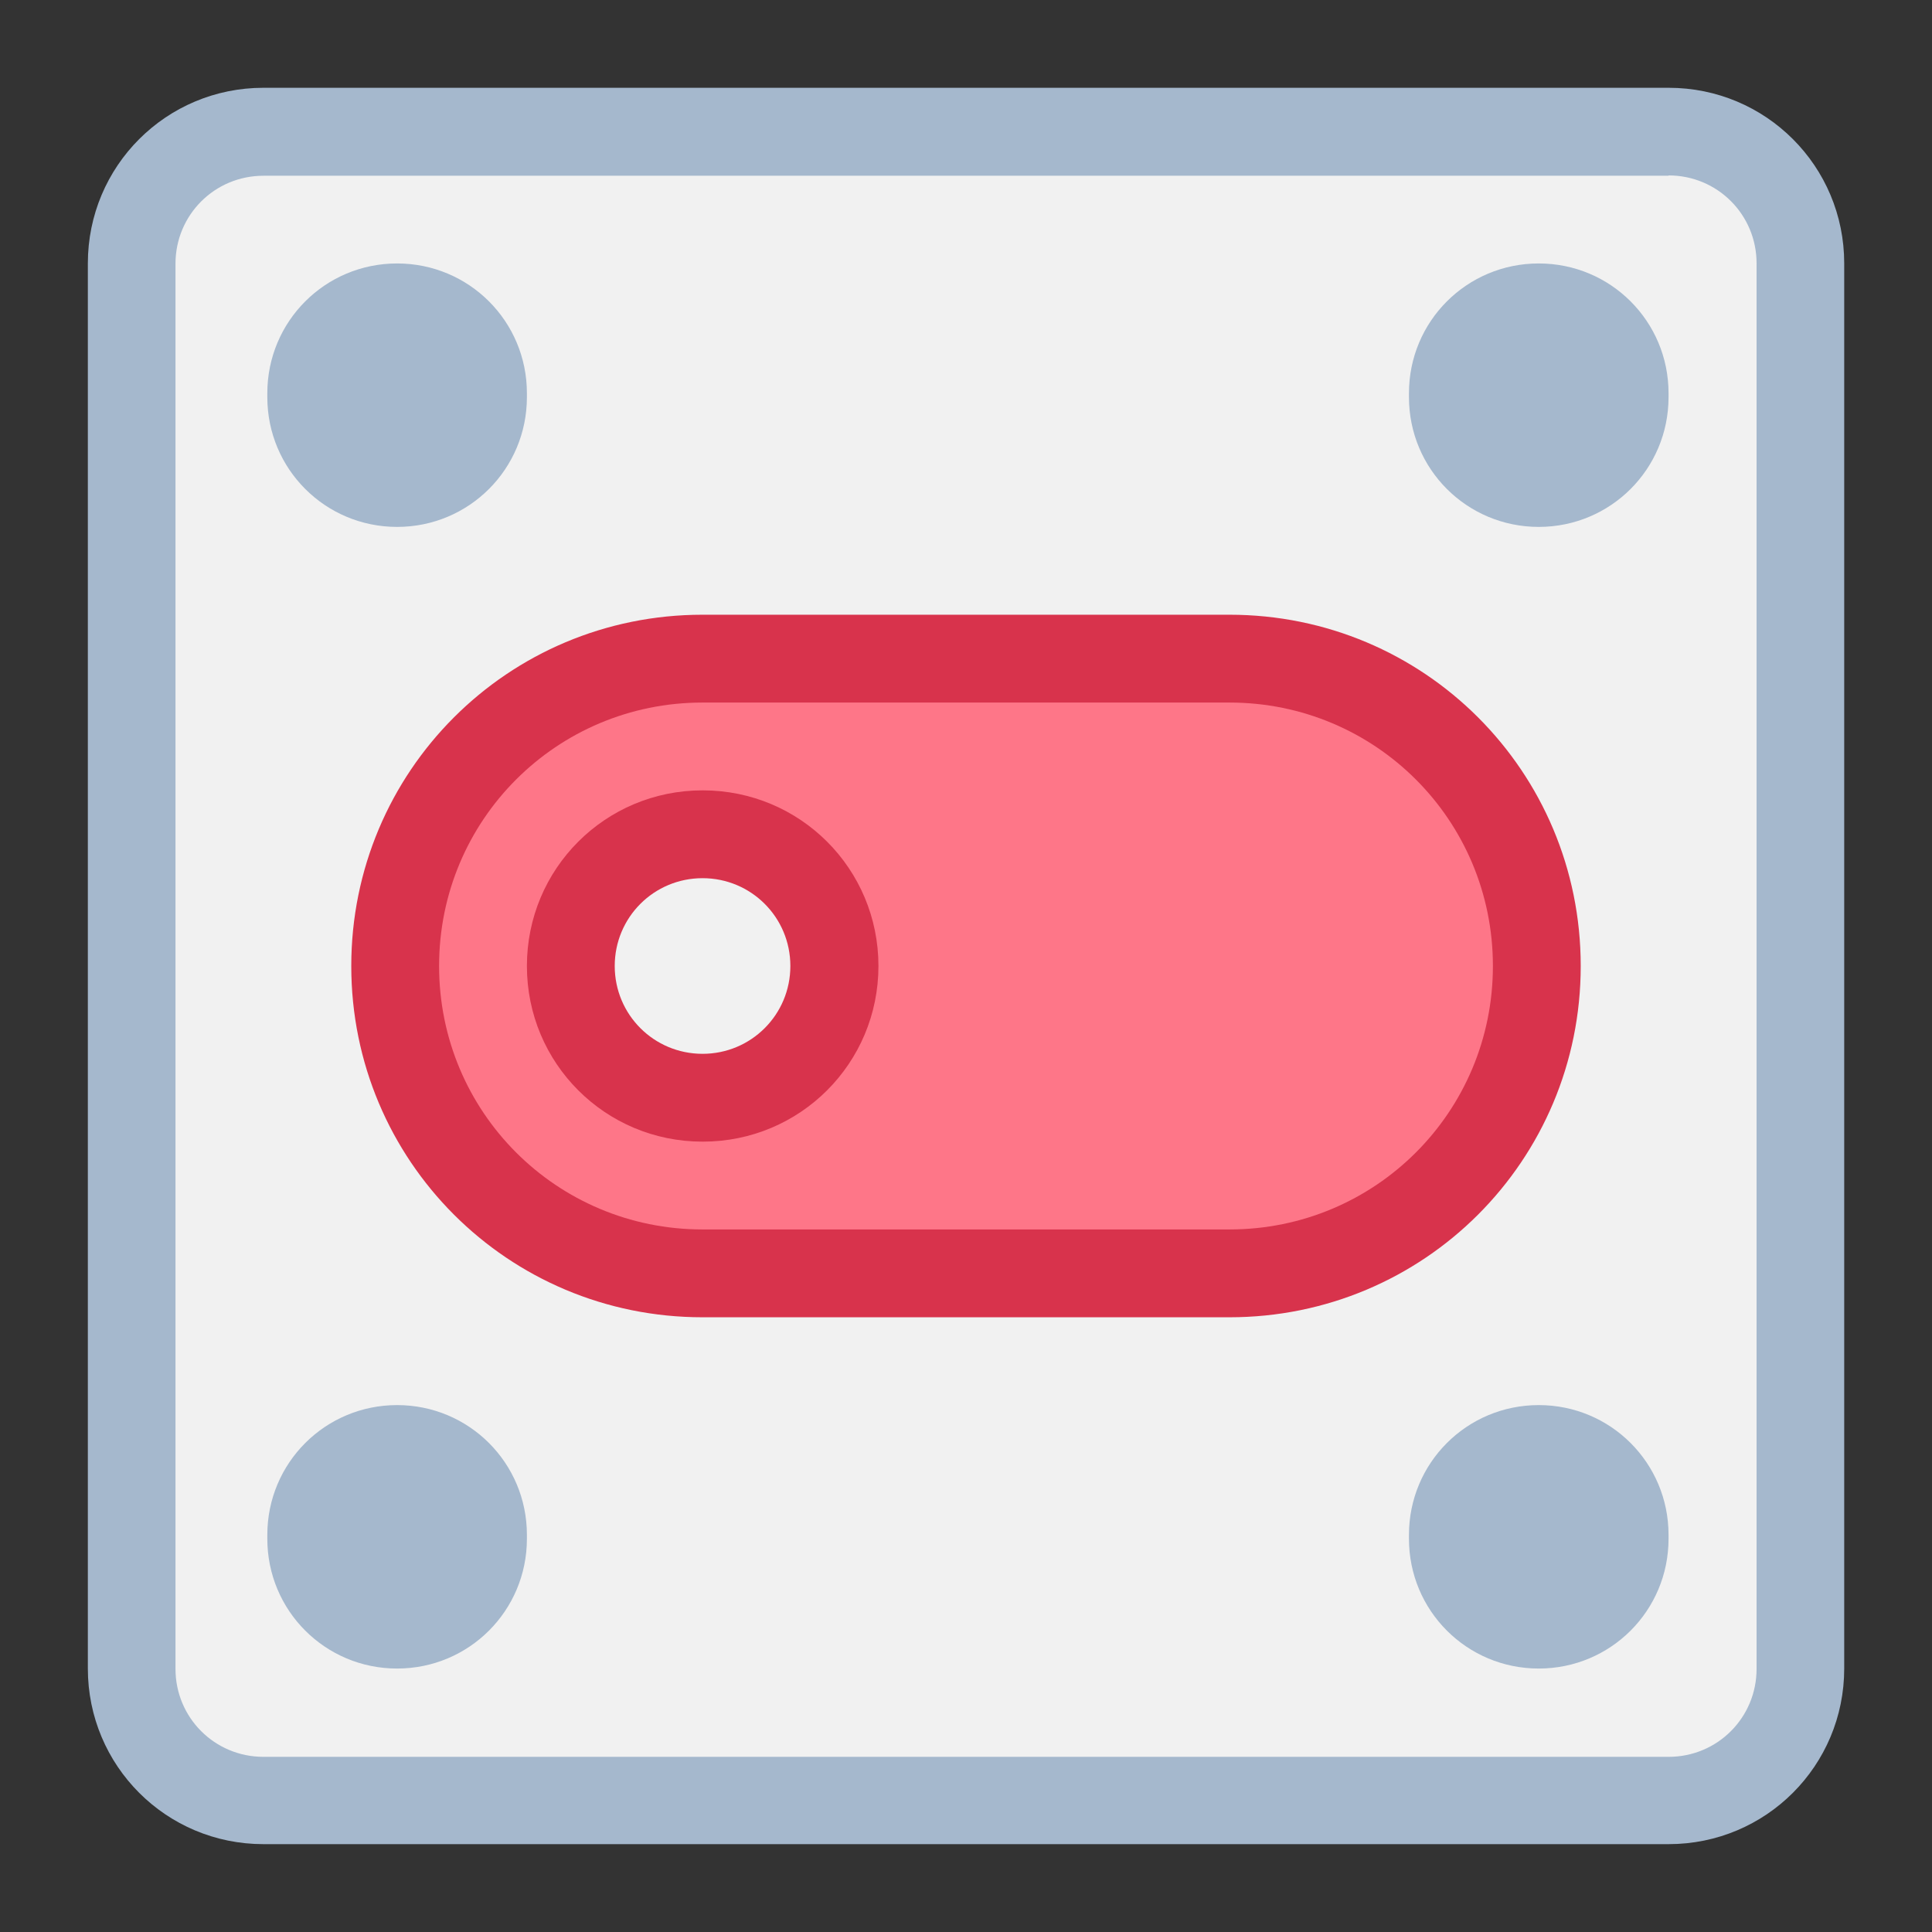 <?xml version="1.0" encoding="UTF-8" standalone="no"?>
<svg
   height="22"
   viewBox="0 0 22 22"
   width="22"
   version="1.1"
   id="svg14"
   sodipodi:docname="applications-system.svg"
   xml:space="preserve"
   inkscape:version="1.3.2 (091e20ef0f, 2023-11-25, custom)"
   xmlns:inkscape="http://www.inkscape.org/namespaces/inkscape"
   xmlns:sodipodi="http://sodipodi.sourceforge.net/DTD/sodipodi-0.dtd"
   xmlns="http://www.w3.org/2000/svg"
   xmlns:svg="http://www.w3.org/2000/svg"><rect x="0" y="0" width="22" height="22" fill="#333333" stroke="none"/><defs
     id="defs14"><style
       id="current-color-scheme"
       type="text/css">
      .ColorScheme-Text {
        color:#122036;
      }
      </style><style
       id="current-color-scheme-2"
       type="text/css">
      .ColorScheme-Text {
        color:#122036;
      }
      </style></defs><sodipodi:namedview
     id="namedview14"
     pagecolor="#ffffff"
     bordercolor="#000000"
     borderopacity="0.25"
     inkscape:showpageshadow="2"
     inkscape:pageopacity="0.0"
     inkscape:pagecheckerboard="0"
     inkscape:deskcolor="#d1d1d1"
     inkscape:zoom="26.363636"
     inkscape:cx="15.836207"
     inkscape:cy="10.848276"
     inkscape:window-width="2560"
     inkscape:window-height="1364"
     inkscape:window-x="0"
     inkscape:window-y="0"
     inkscape:window-maximized="1"
     inkscape:current-layer="svg14" /><linearGradient
     id="a"
     gradientUnits="userSpaceOnUse"
     x1="3.174"
     x2="3.175"
     y1="5.277"
     y2="1.058"><stop
       offset="0"
       stop-color="#e4e4e4"
       id="stop1" /><stop
       offset="1"
       stop-color="#fbfbfb"
       id="stop2" /></linearGradient><linearGradient
     id="b"
     gradientUnits="userSpaceOnUse"
     x1="10"
     x2="10"
     y1="13.637"
     y2="8.396"><stop
       offset="0"
       stop-color="#238fe9"
       id="stop3"
       style="stop-color:#ef0b2c;stop-opacity:1;" /><stop
       offset="1"
       stop-color="#2eb6fd"
       id="stop4"
       style="stop-color:#fc3a56;stop-opacity:1;" /></linearGradient><g
     stroke-linecap="round"
     stroke-linejoin="round"
     id="g14"
     transform="matrix(-1,0,0,1,22,0)"><g
       fill="#ffb8a3"
       stroke-miterlimit="1.8"
       stroke-width="0.529"
       transform="matrix(3.78,0,0,3.78,-1,-1)"
       id="g5"><path
         d="m 1.058,0.529 h 4.233 c 0.293,0 0.529,0.236 0.529,0.529 v 4.233 c 0,0.293 -0.236,0.529 -0.529,0.529 H 1.058 c -0.293,0 -0.529,-0.236 -0.529,-0.529 V 1.058 c 0,-0.293 0.236,-0.529 0.529,-0.529 z"
         fill="#7f9099"
         id="path4"
         style="fill:#a5b8cd;fill-opacity:1" /><path
         d="m 1.058,0.794 h 4.233 c 0.147,0 0.265,0.118 0.265,0.265 v 4.233 c 0,0.147 -0.118,0.265 -0.265,0.265 H 1.058 c -0.147,0 -0.265,-0.118 -0.265,-0.265 V 1.058 c 0,-0.147 0.118,-0.265 0.265,-0.265 z"
         fill="url(#a)"
         id="path5"
         style="fill:#f1f1f1;fill-opacity:1" /></g><g
       stroke-width="2"
       id="g13"><path
         d="m 4.478,3 c 0.819,0 1.478,0.659 1.478,1.478 v 0.044 C 5.956,5.341 5.297,6 4.478,6 3.659,6 3,5.341 3,4.522 V 4.478 C 3,3.659 3.659,3 4.478,3 Z"
         fill="#7f9099"
         id="path6"
         style="fill:#a5b8cd;fill-opacity:1" /><path
         d="m 8,7 h 6 c 2.216,0 4,1.784 4,4 0,2.216 -1.784,4 -4,4 H 8 C 5.784,15 4,13.216 4,11 4,8.784 5.784,7 8,7 Z"
         fill="#1a6cb2"
         id="path7"
         style="fill:#d8334c;fill-opacity:1" /><path
         d="m 17.478,3 c 0.819,0 1.478,0.659 1.478,1.478 v 0.044 c 0,0.819 -0.659,1.478 -1.478,1.478 C 16.659,6 16,5.341 16,4.522 V 4.478 C 16,3.659 16.659,3 17.478,3 Z"
         fill="#7f9099"
         id="path8"
         style="fill:#a5b8cd;fill-opacity:1" /><path
         d="m 4.478,16 c 0.819,0 1.478,0.659 1.478,1.478 v 0.044 c 0,0.819 -0.659,1.478 -1.478,1.478 C 3.659,19 3,18.341 3,17.522 v -0.044 C 3,16.659 3.659,16 4.478,16 Z"
         fill="#7f9099"
         id="path9"
         style="fill:#a5b8cd;fill-opacity:1" /><path
         d="m 17.478,16 c 0.819,0 1.478,0.659 1.478,1.478 v 0.044 c 0,0.819 -0.659,1.478 -1.478,1.478 C 16.659,19 16,18.341 16,17.522 v -0.044 C 16,16.659 16.659,16 17.478,16 Z"
         fill="#7f9099"
         id="path10"
         style="fill:#a5b8cd;fill-opacity:1" /><path
         d="m 8,8 h 6 c 1.662,0 3,1.338 3,3 0,1.662 -1.338,3 -3,3 H 8 C 6.338,14 5,12.662 5,11 5,9.338 6.338,8 8,8 Z"
         fill="url(#b)"
         id="path11"
         style="fill:#fe7688;fill-opacity:1" /><path
         d="M 13.997,9 H 14 c 1.108,0 2,0.892 2,2 0,1.108 -0.892,2 -2,2 h -0.003 c -1.108,0 -2,-0.892 -2,-2 0,-1.108 0.892,-2 2,-2 z"
         fill="#1a6cb2"
         id="path12"
         style="fill:#d8334c;fill-opacity:1" /><path
         d="m 14,10 c 0.554,0 1,0.446 1,1 0,0.554 -0.446,1 -1,1 -0.554,0 -1,-0.446 -1,-1 0,-0.554 0.446,-1 1,-1 z"
         fill="#f1f1f1"
         id="path13" /></g></g></svg>
